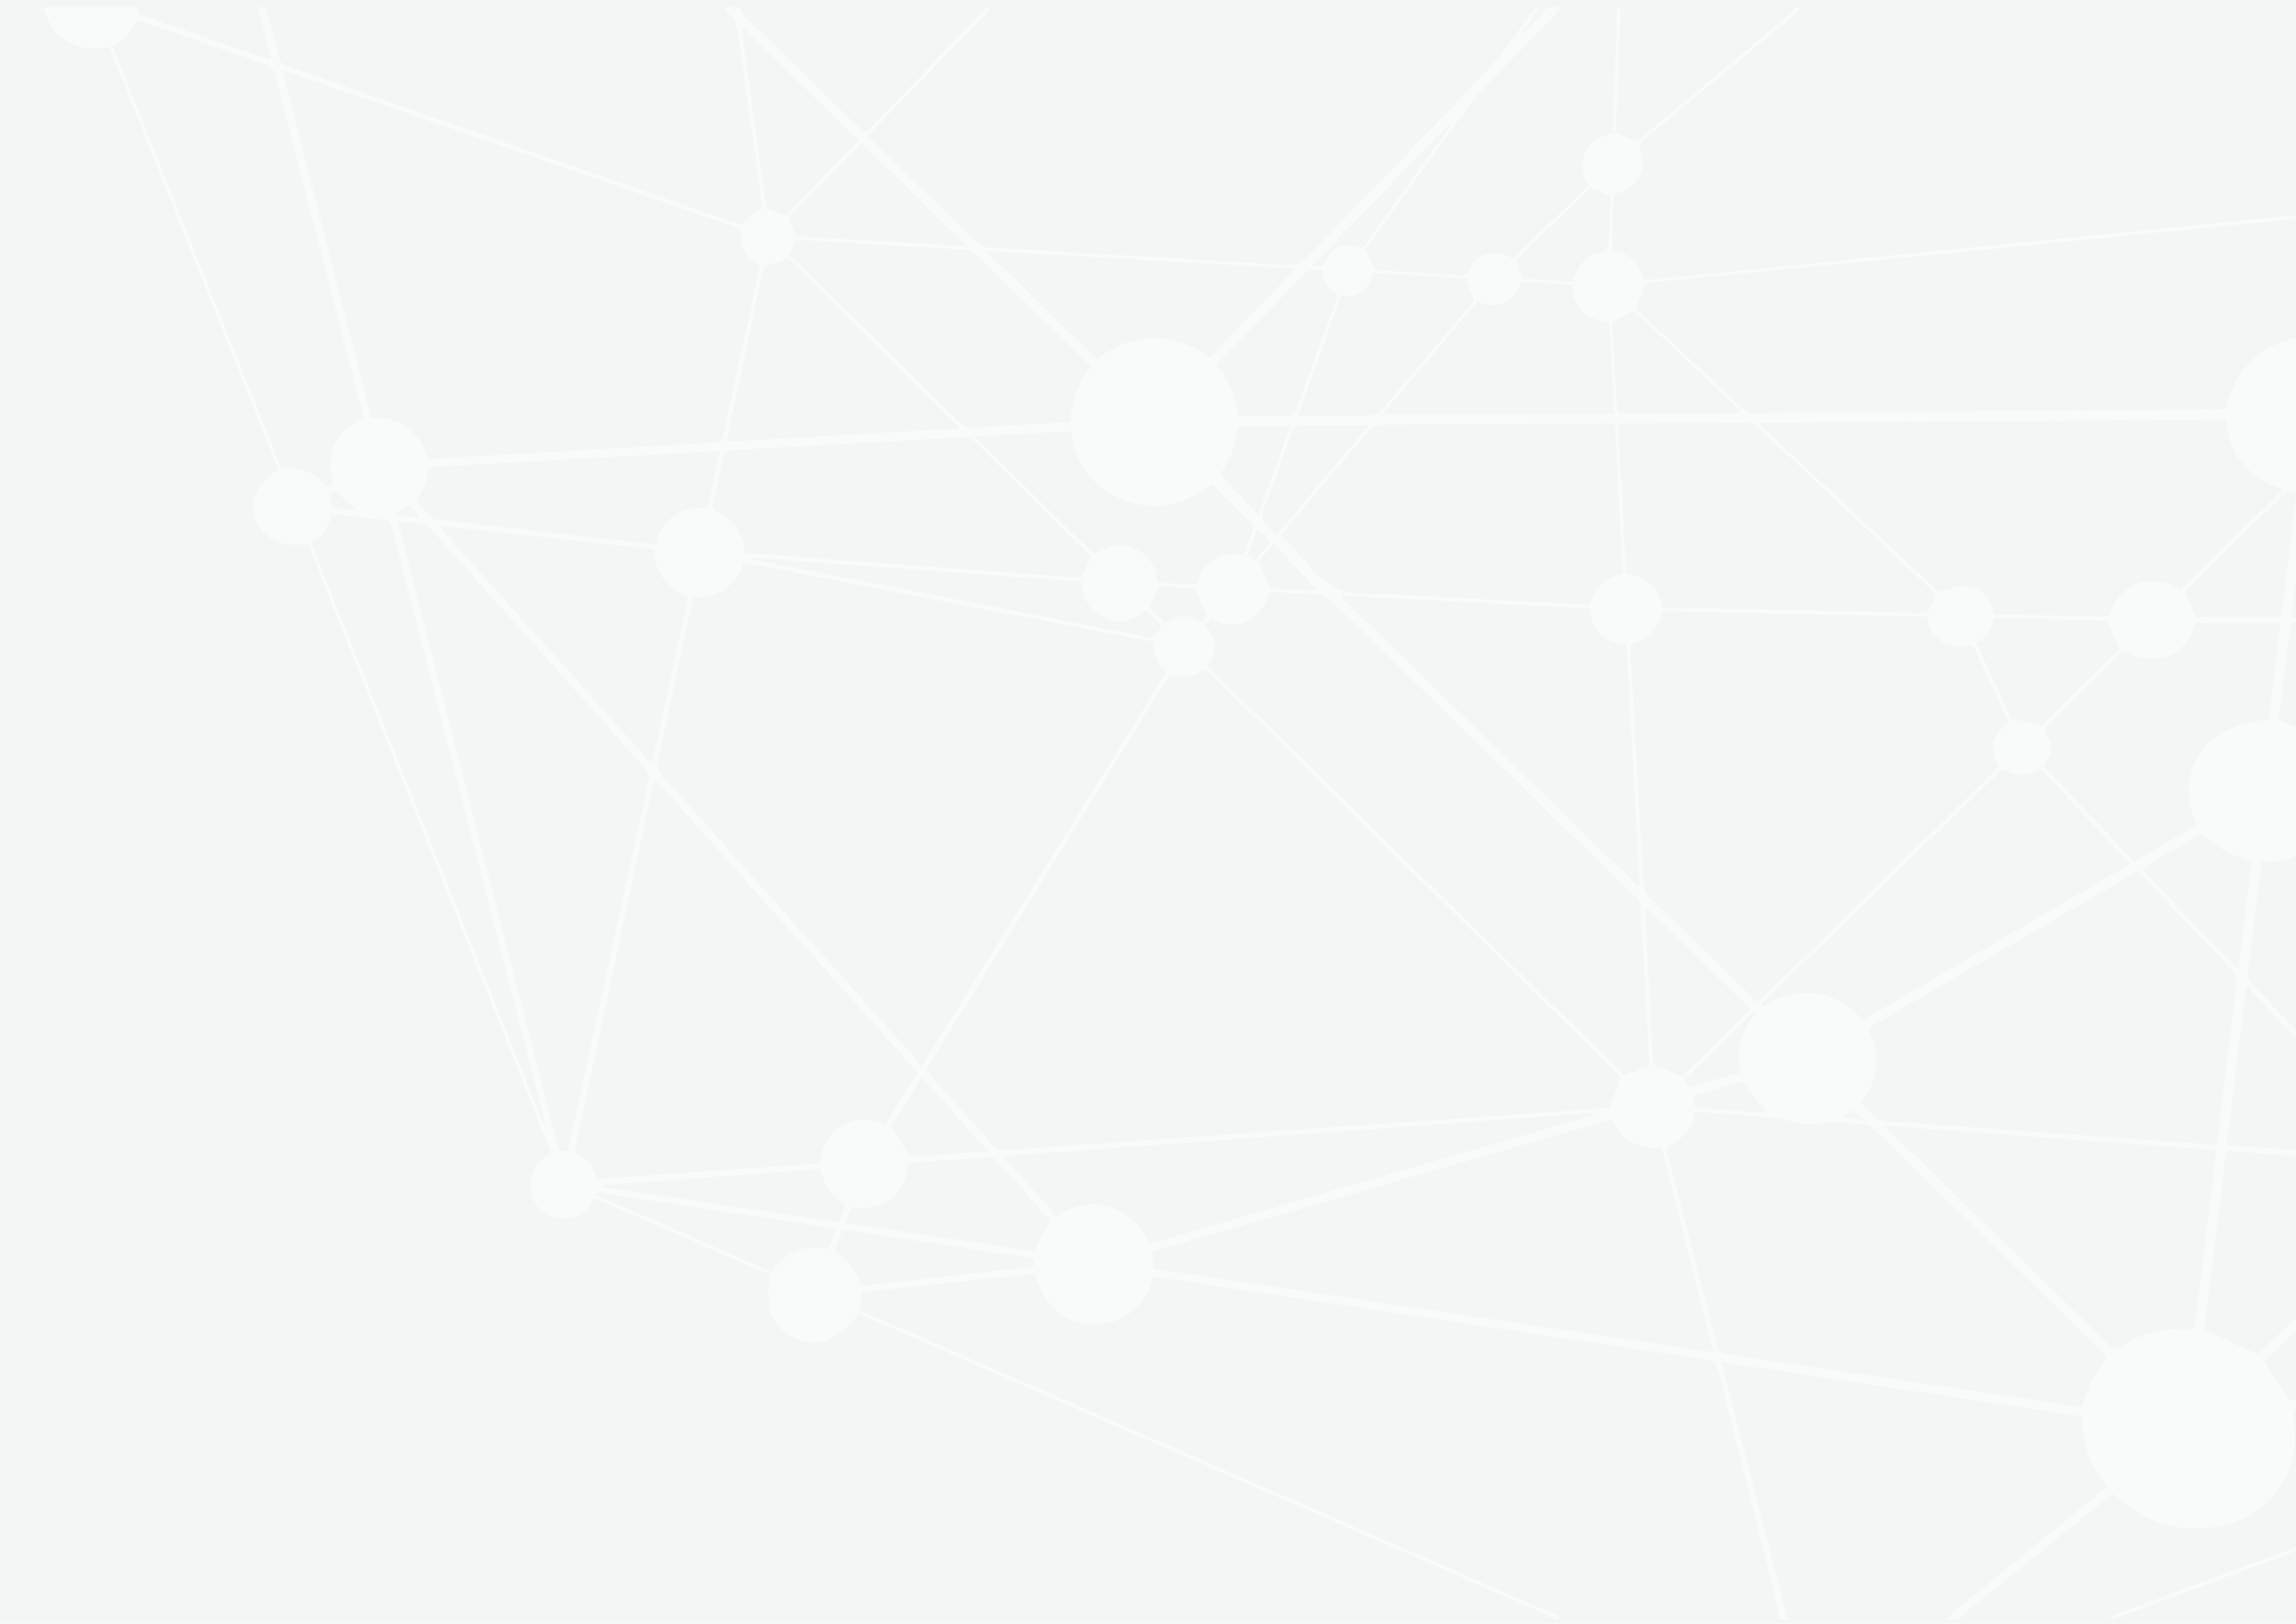 <svg xmlns="http://www.w3.org/2000/svg" xmlns:xlink="http://www.w3.org/1999/xlink" width="1381.28" height="976.67" viewBox="0 0 1381.28 976.67">
  <defs>
    <g id="net">
      <path d="M1374 4.28c-4.796 18.657-19.77 27.904-39.805 23.996l-101.543 254.01c13.27 8.748 17.527 18.345 13.485 29.77-4.294 12.14-14.482 17.197-31.475 15.25L1068.32 693.408c9.396 5.56 14.563 13.187 12.062 24.138-1.927 8.43-7.548 13.67-16.11 15.072-9.91 1.622-17.013-2.917-22.408-11.788-35.127 15.36-70.254 30.724-105.294 46.047 3.72 19.4-1.238 31.82-14.908 37.972-13.75 6.186-26.19 1.475-38.27-14.695-13.467 5.892-27.01 11.815-40.553 17.738-124.597 54.5-249.19 108.997-373.774 163.522-1.768.773-3.382 1.9-5.067 2.862h-2c.27-3.625 3.602-3.62 5.826-4.595 136.548-59.79 273.127-119.505 409.702-179.232 1.922-.84 3.822-1.733 5.402-2.45l-1.188-10.797c-34.825-3.665-69.526-7.32-104.076-10.956-7.045 20.254-18.17 29.78-35.133 30.423-7.18.27-13.86-1.497-19.96-5.34-8.716-5.488-13.92-13.445-15.945-23.513-2.73.385-5.04.69-7.344 1.038-45.296 6.82-90.59 13.653-135.886 20.47-63.085 9.492-126.164 19.03-189.276 28.35-4.868.72-6.88 2.623-8.058 7.378-10.038 40.562-20.39 81.05-30.576 121.577-2.308 9.18-4.335 18.43-6.49 27.647h-4c.298-1.793.465-3.62.916-5.373 12.312-47.885 24.654-95.76 36.98-143.642.443-1.714.775-3.455 1.33-5.963-72.693 10.946-144.685 21.79-216.812 32.65.327 16.365-5.06 30.04-14.922 42.41 1.822 1.5 3.333 2.755 4.857 3.994 28.954 23.542 57.928 47.06 86.82 70.68 1.622 1.324 2.568 3.476 3.83 5.242h-5c-30.98-25.004-61.96-50.007-92.95-74.995-.365-.292-.893-.38-1.47-.615-1.247 1.097-2.466 2.22-3.737 3.28-17.226 14.38-36.878 20.232-59.092 16.312-31.53-5.564-51.264-33.98-45.607-65.347.257-1.42.497-2.84.8-4.575l-13.943-3.062v-5c5.2.8 10.4 1.6 15.03 2.31l15.8-23.976c-9.553-9.056-19.305-18.312-29.087-27.535-.44-.416-1.157-.54-1.744-.8v-7c1.495.888 3.2 1.546 4.452 2.698 5.632 5.177 11.134 10.497 16.688 15.76 4.8 4.55 9.61 9.093 13.6 12.868 11.126-5.137 21.51-9.933 32.173-14.855L60.73 692.186 7 696.28v-4c13.444-.806 26.89-1.595 40.333-2.423 4.12-.254 8.23-.613 13.006-.974-3.895-31.82-7.733-63.196-11.57-94.572-.656-.38-1.31-.76-1.964-1.142-.838 1.435-1.442 3.09-2.55 4.27-10.952 11.645-21.966 23.23-33.03 34.77-1.188 1.236-2.81 2.058-4.228 3.072v-4c.547-.367 1.184-.646 1.63-1.11 12.547-13.082 25.136-26.127 37.51-39.375 1.2-1.287 1.633-3.913 1.42-5.805-2.055-18.168-4.31-36.313-6.543-54.462-.498-4.046-1.13-8.075-1.714-12.2-12.237.063-22.915-3-32.303-10.05v-66l22.087-9.146-7.24-58.854H7v-3h14.515l-9.186-75H7v-95c1.408.388 2.798 1.018 4.227 1.128 18.993 1.45 33.757 10.02 43.346 26.534 3.023 5.206 4.57 11.267 6.9 17.207.976.047 2.294.157 3.613.167 92.82.674 185.64 1.316 278.46 2.086 3.835.03 6.537-1.165 9.25-3.735 15.245-14.44 30.63-28.73 45.97-43.068 5.71-5.34 11.423-10.676 16.882-15.778l-5.72-15.62c-12.328-1.22-25.39-2.517-38.454-3.8-25.364-2.49-50.728-4.96-76.09-7.453-28.846-2.833-57.688-5.687-86.532-8.517-25.364-2.487-50.73-4.944-76.094-7.433-29.01-2.847-58.023-5.68-87.028-8.587-12.918-1.294-25.82-2.75-38.73-4.132v-2c1.825.155 3.652.288 5.475.47 32.47 3.242 64.937 6.492 97.406 9.735 27.834 2.78 55.666 5.55 83.497 8.33 31.973 3.195 63.945 6.4 95.918 9.596 28.493 2.847 56.987 5.695 85.48 8.534 11.906 1.186 23.814 2.35 35.62 3.512.47-.684.85-1.045 1-1.483 2.796-8.2 7.544-14.22 16.722-15.747.894-.15 2.13-2.148 2.11-3.27-.176-10.296-.594-20.59-.946-31.016-1.024-.226-1.64-.337-2.245-.5-12.76-3.44-17.867-14.87-14.125-24.868 1.446-3.863.66-5.49-2.138-7.8-30.32-25.01-60.554-50.124-90.78-75.25-1.482-1.232-2.668-2.82-3.992-4.244h3c1.11 1.19 2.108 2.513 3.348 3.547 30.19 25.185 60.403 50.34 90.623 75.49.996.826 2.106 1.512 2.75 1.97l12.218-5.717L425 4.28h2l2.728 75.738c7.602 1.734 13.334 4.894 16.697 11.87 3.43 7.118 1.116 13.404-2.126 19.525 15.443 15.035 30.453 29.644 45.45 44.243 1.73-.847 3.01-1.647 4.398-2.122 9.315-3.185 17.278-.454 21.347 8.037 1.564 3.265 3.003 4.108 6.22 3.898 14.627-.96 29.264-1.756 43.896-2.635 2.784-.168 5.56-.446 7.165-.577l5.82-12.04c-.085-.135-.418-.71-.804-1.25-20.532-28.527-41.042-57.07-61.64-85.55-2.43-3.36-5.196-6.516-8.07-9.512C493.773 39 479.366 24.196 465.035 9.316c-1.486-1.543-2.697-3.35-4.036-5.034h8l14.872 16.223.742-.683L474 4.282h3c.043.478-.092 1.09.154 1.415 9.032 11.937 17.12 24.77 27.338 35.594 36.122 38.27 73.027 75.804 109.462 113.78 3.358 3.5 6.61 4.695 11.32 4.4 36.23-2.257 72.477-4.282 108.717-6.404 23.774-1.392 47.54-2.863 71.317-4.196 3.03-.17 5.256-1.256 7.42-3.376 20.464-20.048 41.022-39.997 61.545-59.984 1.16-1.13 2.232-2.35 3.535-3.725-1.52-1.594-2.762-2.917-4.023-4.222-22.11-22.87-44.233-45.73-66.31-68.63C806.14 7.55 805.15 5.84 804 4.283h3c.818 1.187 1.49 2.517 2.478 3.542 22.276 23.108 44.586 46.185 66.903 69.253.993 1.026 2.13 1.913 3.09 2.767.653-.335 1.008-.424 1.233-.644 24.204-23.535 48.413-47.065 72.536-70.684 1.004-.984 1.19-2.803 1.76-4.233h9c-.918 1.47-1.54 3.305-2.81 4.345-3.493 2.858-4.664 6.443-5.24 10.815-2.974 22.62-6.264 45.196-9.42 67.792-1.794 12.836-3.54 25.68-5.21 37.816 3.584 2.67 7.14 4.57 9.632 7.407 2.002 2.276 3.386 2.888 6.214 1.895 90.035-31.605 180.09-63.15 270.173-94.62 2.883-1.007 4.21-2.543 4.915-5.472 2.424-10.03 5.142-19.99 7.746-29.976h5l-8.127 31.398c1.3-.1 1.82-.035 2.26-.19 25.1-8.747 50.18-17.548 75.3-26.227 2.76-.953 3.004-2.658 2.567-4.98h57zM431.686 666.216c-.193-.035.443.14 1.088.188 22.763 1.632 45.524 3.282 68.29 4.868 45.033 3.137 90.07 6.203 135.103 9.363 53.34 3.742 106.67 7.578 160.02 11.22 1.81.123 4.232-.926 5.517-2.255 5.32-5.508 10.317-11.33 15.427-17.043 8.548-9.55 17.09-19.103 25.89-28.943-49.03-79.52-97.95-158.868-146.48-237.578-4.367.486-8.04 1.634-11.432 1.072-3.572-.592-6.872-2.817-10.594-4.463-83.204 81.814-166.59 163.805-249.59 245.42 2.234 6 4.32 11.598 6.763 18.152M698.053 404.01c49.27 79.285 98.124 157.896 147.593 237.5 1.196-1.716 1.77-2.754 2.545-3.617 51.46-57.486 102.93-114.966 154.45-172.398 1.87-2.083 2.306-3.95 1.7-6.716-5.34-24.4-10.493-48.84-15.716-73.263-1.838-8.598-3.712-17.187-5.6-25.916-15.388.048-25.774-6.72-30.516-21.147l-246.082 47.584c-.47 7.276-2.316 13.5-8.372 17.972m532.032-361.535c-2.3.696-3.71 1.07-5.088 1.546-88.597 30.645-177.184 61.318-265.812 91.87-3.663 1.264-5.442 2.68-5.134 6.925.473 6.493-2.375 11.67-8.45 14.41-2.94 1.324-2.81 3.18-2.27 5.638 7.22 33.017 14.477 66.026 21.516 99.08.724 3.404 2.27 4.22 5.348 4.366 11.815.56 23.62 1.322 35.428 1.995 43.08 2.454 86.158 4.9 129.236 7.358 2.623.15 5.243.372 7.887.562 4.806-17.436 16.273-25.394 33.867-25.005l53.473-208.744M197.11 460.912l145.42 141.91c1.1-.912 1.768-1.392 2.35-1.96 21.257-20.687 42.54-41.35 63.678-62.158 1.464-1.44 2.485-3.95 2.615-6.032 1.642-26.273 3.097-52.56 4.567-78.842 1.154-20.63 2.214-41.263 3.442-61.887.187-3.145-.67-4.668-3.863-5.67-7.23-2.266-12-7.26-14.21-14.603-.418-1.38-1.056-2.693-1.656-4.2l-158.73 3.486c-1.382 12.178-12.904 21.188-24.853 17.575-2.08-.627-3.29.61-4.18 2.555-6.644 14.528-13.38 29.014-20.055 43.447 11.103 9.888 12.307 15.502 5.475 26.382m-49.464 385.402c5.07-.722 10.168-1.417 15.256-2.176 66.19-9.88 132.376-19.802 198.586-29.552 3.464-.512 4.764-1.923 5.537-5.074 3.09-12.61 6.39-25.167 9.63-37.74 6.687-25.952 13.375-51.904 20.09-77.848.61-2.357 1.222-4.338-1.896-5.672-8.23-3.52-12.88-9.955-14.315-19.197-1.29 0-2.574-.07-3.847.012-7.314.474-14.646.772-21.93 1.53-11.37 1.184-22.913.72-34.028 4.516-4.095 1.398-9.04 1.684-13.31.904-9.376-1.712-18.563-.4-27.837.132-2.83.162-5 1.018-7.023 3.065-5.266 5.33-10.753 10.44-16.124 15.67-38.076 37.066-76.15 74.134-114.207 111.22-3.434 3.348-6.735 6.83-9.765 9.913 3.163 4.826 6.585 9.15 8.998 13.976 2.503 5.007 4.03 10.5 6.182 16.318m858.938-376.6l-1.186-.326c-52.492 58.62-104.985 117.238-157.46 175.837l19.645 31.546c9.11-4.885 17.698-4.206 25.887.588 8.266 4.84 12.423 12.45 13.096 22.342l134.03 9.45c2.33-5.65 4.58-10.9 10.09-13.576 3.338-1.623 3.5-3.84 2.764-7.25-13.6-63.14-27.05-126.315-40.542-189.48-2.076-9.716-4.215-19.42-6.324-29.13m-369.916-113.55c-10.752.492-21.226.854-31.677 1.565-1.744.117-3.696 1.435-5.032 2.735-61.26 59.59-122.453 119.247-183.703 178.847-2.165 2.107-3.267 4.256-3.422 7.348-1.075 21.462-2.36 42.912-3.533 64.368-.492 8.98-.86 17.97-1.322 26.952-.1 1.928-.08 3.617 2.228 4.372 4.127 1.35 8.207 2.84 12.63 4.385 83.208-81.763 166.732-163.84 250.552-246.206-6.013-8.56-5.37-16.776 1.537-24.605l-3.576-4.162c-13.24 8.318-30.69 2.797-34.683-15.6m-267.5 457.203c112.917-16.823 224.795-33.494 336.614-50.154l1.16-10.448-277.056-79.633c-5.903 12.92-15.828 18.64-29.683 17.39l-31.034 122.846M233.39 356.226c36.15-33.8 72.072-67.394 107.995-100.986l-.526-1.07-279.893-1.878c-.774 10.162-3.862 18.976-10.173 26.51-6.328 7.556-14.532 12.318-24.358 15.533l61.643 60.15c20.1-12.14 38.977-.695 42.836 16.345 23.157-.463 46.41-.93 69.577-1.392 3.432-16.19 15.348-20.95 32.897-13.21m42.7 262.26c-54.248-31.64-108.02-63.008-162.48-94.772-.995 1.377-1.666 2.564-2.577 3.525C93.143 546.106 75.28 565 57.246 583.725c-2.616 2.717-3.238 5.305-2.777 8.915 3.02 23.627 5.822 47.282 8.716 70.927 1.006 8.212 2.07 16.417 3.143 24.918 7.703-.518 14.833-.972 21.96-1.48 35.233-2.507 70.464-5.04 105.7-7.54 24.264-1.726 48.532-3.4 72.795-5.158 1.265-.092 2.804-.405 3.678-1.204 3.412-3.118 6.608-6.473 10.09-9.944-11.387-13.856-11.937-28.73-4.465-44.67m884.547-304.87c-4.9.504-8.675 1.09-12.467 1.23-3.64.137-6.133 1.767-8.43 4.48-4.95 5.844-10.158 11.47-15.27 17.18-37.453 41.82-74.888 83.66-112.418 125.41-2.245 2.495-2.857 4.63-2.125 7.98 14.68 67.193 29.207 134.42 43.772 201.64 1.503 6.94 3.043 13.873 4.6 20.965 2.205-.14 3.812-.238 5.485-.343l96.852-378.543m69.903-31.415c33.93-84.864 67.78-169.54 101.88-254.828-7.634-2.68-11.255-8.818-14.65-15.32-2.04.646-3.77 1.15-5.47 1.738-23.76 8.21-47.488 16.522-71.31 24.557-3.94 1.33-5.796 3.39-6.818 7.392-15.216 59.54-30.59 119.042-45.915 178.555-2.356 9.15-4.674 18.307-7.062 27.67 8.074 3.15 14.108 8.096 17.66 15.756 3.546 7.64 2.83 15.478.747 23.375 1.568.673 2.78 1.2 4.003 1.7.118.05.312-.09.47-.145 6.563-8.545 15.048-12.36 26.464-10.45m-786.77 81.63c15.396-.8 30.358-1.578 45.32-2.35 29.94-1.547 59.868-3.88 89.82-4.272 13.418-.176 23.056-4.546 31.3-14.482 5.934-7.15 12.63-13.67 19.21-20.71.06.087-.36-.62-.882-1.24-17.476-20.777-35.008-41.51-52.387-62.367-2.14-2.567-4.553-2.843-7.47-2.86-44.807-.255-89.613-.56-134.42-.853-1.767-.013-3.535-.003-5.726-.003l-4.82 90.334c10.808 2.088 16.99 8.52 20.057 18.805m-22.04-18.793l4.94-90.438c-2.573 0-4.37.007-6.164 0-23.33-.106-46.66-.13-69.985-.405-3.833-.047-6.513 1.184-9.235 3.752-34.186 32.24-68.463 64.382-102.73 96.538-1.202 1.13-2.525 2.13-3.696 3.11 1.31 2.394 2.75 4.142 3.26 6.13 1.09 4.258 3.72 4.938 7.686 4.85 43.48-.98 86.96-1.816 130.444-2.63 7.806-.147 15.615-.022 23.508-.022 2.313-12.658 9.263-19.547 21.97-20.885M66.652 691.796l13.115 107.652c3.684 0 6.506.017 9.327-.003 12.543-.083 24.168 3.16 34.463 10.31 3.128 2.17 4.776 2.03 7.454-.587 43.707-42.716 87.52-85.32 131.303-127.957 1.014-.987 1.916-2.09 3.715-4.07-67.005 4.926-132.808 9.76-199.376 14.656m526.23-332.37l-.525-1.09L443.43 365.9c-.32 14.73-9.226 20.35-22.058 22.095l-7.737 144.34 1.246.38 178-173.288m358.93-26.988c1.404-11.545 6.467-19.95 16.73-24.575 2.823-1.274 2.965-2.986 2.386-5.547-1.84-8.12-3.52-16.277-5.293-24.412-1.524-6.99-1.546-6.955-8.505-7.336-45.09-2.47-90.184-4.908-135.267-7.513-3.664-.212-6.206.676-8.82 3.267-22.125 21.947-44.39 43.755-66.605 65.614-1.163 1.145-2.24 2.377-3.035 3.225 1.566 3.034 3.453 5.51 4.13 8.28.908 3.725 2.938 4.128 6.18 3.87 18.768-1.495 37.547-2.84 56.324-4.24 34.56-2.573 69.12-5.142 103.68-7.726 12.61-.943 25.216-1.924 38.097-2.91M339.576 605.362l1.013-1.007-145.425-141.888c-7.588 4.595-14.993 5.16-22.366-.165l-54.458 57.296 160.943 94.044c17.098-20.054 42.007-20.386 60.292-8.28M35.125 432.94c43.816 3.26 56.777 37.545 43.064 63.194l37.66 22 54.616-57.082c-1.148-2.29-2.042-4.062-2.924-5.84-2.186-4.4-1.965-8.944.828-12.71 2.513-3.39 1.184-5.11-1.215-7.424-12.595-12.147-25.123-24.364-37.585-36.648-2.355-2.32-4.303-5.055-6.215-7.332-19.7 11.607-39.39 3.72-43.824-16.457H28.02l7.105 58.3M921.453 144.53c-2.022 0-4.177-.108-6.318.017-31.747 1.844-63.49 3.76-95.242 5.525-3.07.17-5.227 1.26-7.38 3.37-19.4 18.982-38.903 37.86-58.362 56.78-3.523 3.428-6.993 6.913-10.566 10.448 8.08 9.797 11.896 20.61 12.55 32.93 1.97.21 3.75.472 5.54.578 17.454 1.03 34.915 1.926 52.355 3.128 3.715.255 6.18-.92 8.745-3.457 32.826-32.41 65.74-64.728 98.675-97.026 1.293-1.267 3.01-2.107 4.03-2.805-1.69-3.975-2.826-6.656-4.027-9.487m-480.827 524.95l-.213.978 267.998 77.658c5-11.428 12.915-18.817 24.17-22.248 11.33-3.453 21.76-.602 31.65 5.758l32.424-36.267-356.027-25.88m631.332 6.53l.874.224c.726-1.653 1.5-3.29 2.17-4.964 39.937-99.875 79.868-199.752 119.796-299.63 5.5-13.76 10.975-27.533 16.48-41.29.808-2.022 2.094-4.122-.594-5.66-5.88-3.36-8.365-8.997-10.29-15.33-1.86.14-3.668.226-5.466.42-8.11.874-16.203 2.046-24.337 2.56-4.114.26-5.6 1.95-6.58 5.77-30.3 117.893-60.718 235.756-91.107 353.626-.364 1.414-.634 2.85-.948 4.276m-65.52-345.637c-.118 1.49-.168 2.46-.276 3.42-1.204 10.698-6.594 18.68-16.294 23.175-3.14 1.455-3.85 2.497-3.13 5.775 6.655 30.222 13.13 60.486 19.674 90.734.365 1.688.89 3.342 1.592 5.954 42.887-47.892 85.07-95 127.254-142.105l-.77-.932-128.05 13.98m-80.114-175.324l-103.32 101.59c.13.354.258.708.386 1.06 46.374 2.68 92.75 5.358 139.574 8.063-.597-2.947-.975-4.898-1.39-6.843-6.51-30.587-13.187-61.14-19.388-91.79-1.11-5.488-3.08-8.343-8.766-8.886-2.31-.22-4.478-1.963-7.096-3.194m-358.156 94.02l-57.114-67.84c-10.185 5.09-22.112 1.614-25.14-9.337-.568-2.057-2.02-2.64-4.178-2.48-6.973.517-13.962.795-20.942 1.227-2.102.13-4.192.462-6.512.727-.852 14.246-9.05 20.933-22.476 22.32l-2.936 55.38h139.298zm573.538 31.893l-174.8-9.75 7.477 34.1c16.264-.438 27.05 6.286 31.455 21.964 1.31-.08 2.468-.102 3.613-.23 19.845-2.23 39.69-4.46 59.53-6.72 22.483-2.56 44.97-5.123 67.444-7.768 1.555-.183 3.416-.662 4.465-1.688 3.17-3.1 6.01-6.54 8.76-9.6-1.984-3.57-4.015-6.457-5.247-9.652-1.28-3.317-1.79-6.93-2.696-10.657m-335.99-128.72c-.15-.44-.302-.88-.45-1.32-61.208 3.52-122.416 7.04-184.866 10.635l51.913 53.718c17.974-14.337 45.068-17.927 67.633.99 21.907-21.324 43.838-42.675 65.77-64.025m6.906 111.47c-.12-.38-.237-.763-.357-1.145l-56.354-3.18c-3.284 20.146-13.602 34.688-32.62 41.765-19.003 7.07-36.297 2.574-52.02-10.14-8.207 8.02-16.205 15.763-24.077 23.634-.766.767-1.314 2.498-1 3.47 1.664 5.18 3.636 10.26 5.565 15.55 14.528-1.86 24.363 3.213 27.937 17.996l24.262-1.318c.243-9.764 5.008-16.507 13.276-20.216 8.464-3.797 16.74-1.977 24.31 3.438 23.837-23.426 47.458-46.64 71.08-69.852m-239.057-99.5c-18.893 1.11-37.45 2.2-55.154 3.238l-5.348 13.044c.048.098.14.44.345.683 18.686 22.146 37.342 44.317 56.167 66.344 1.188 1.39 3.658 2.24 5.583 2.34 6.482.34 12.985.25 19.48.276 7.966.03 15.932.007 24.612.007L593.31 178.19c-10.435.986-16.836-4.238-19.743-13.98M853.58 699.496c-16.352-1.172-32.756-2.41-49.174-3.41-1.314-.08-3.016 1.207-4.05 2.313-5.22 5.6-10.297 11.333-15.393 17.05-5.728 6.43-11.42 12.89-16.66 18.803 3.366 6.326 6.45 12.126 9.7 18.232l113.472-16.862c-1.488-3.84-2.66-6.87-3.802-9.815-14.334 3.253-33.09-4.123-34.093-26.312M883.462 84.4l43.655 45.19 11.89-4.242 14.776-107.985-.92-.538-69.4 67.575M124.918 390.448l46.635 45.51 18.26-3.368c6.63-14.27 13.833-29.768 21.074-45.348-5.296-4.072-9.458-8.613-10.14-15.415-23.348.52-46.253 1.028-68.32 1.52l-7.51 17.1m543.43-170.81c-1.31-1.43-2.39-2.67-3.53-3.848-15.85-16.39-31.864-32.62-47.447-49.257-3.89-4.154-7.71-5.07-12.966-3.64-.3 6.59-3.11 11.65-9.377 14.455 8.55 23.607 16.954 46.894 25.483 70.137.42 1.142 1.908 2.675 2.923 2.694 10.444.2 20.893.122 31.63.122 1.613-11.55 5.264-21.992 13.283-30.665M388.46 647.66c3.976-1.8 7.596-4.362 11.518-4.967 4.273-.657 5.5-2.306 5.7-6.276 1.474-29.096 3.107-58.183 4.654-87.274.052-.992-.278-2.004-.512-3.552l-63.006 61.406 41.645 40.666m537.27-516.39c-14.4-14.88-29.038-30.008-43.856-45.323l-62.77 61.142.62.908 101.547-5.925c1.58-3.825 2.95-7.144 4.458-10.803M701.184 376.56c2.718 3.285 3.045 7.762 9.616 6.445 69.063-13.844 138.225-27.193 207.355-40.693 10.104-1.973 20.192-4.023 30.287-6.037-.04-.242-.08-.483-.122-.725l-198.88 14.322c-.604 10.156-4.955 17.664-13.835 21.75-9.127 4.196-17.622 1.49-25.31-4.256-3.23 3.26-6.032 6.09-9.11 9.195M18.478 296.23l9.162 75.218c16.858 0 33.15.036 49.44-.088 1.003-.007 2.5-1.057 2.91-1.996 1.873-4.287 3.44-8.708 5.395-13.806.325.433-.004-.148-.463-.597-19.766-19.306-39.568-38.577-59.287-57.932-2.163-2.123-4.217-2.192-7.157-.8m56.876 205.175c-4.983 3.773-9.186 7.668-14.034 10.427-4.82 2.743-10.288 4.347-15.782 6.575 2.575 21.143 5.16 42.366 7.912 64.944l58.177-60.8c-12.75-7.434-24.782-14.448-36.273-21.15m351.68-252.973l3.048-54.942c-4.807-2.346-8.88-4.334-13.205-6.443-21.27 19.984-42.778 40.19-64.285 60.394l.585.99h73.858zm614.078 470.47c-.17-.532-.338-1.064-.506-1.598L896.82 739.035l4.88 12.423c14.96-3.37 25.917 1.414 33.808 13.652 35.432-15.505 70.518-30.858 105.604-46.214m-4.02-4.86c-.043-.425-.088-.85-.132-1.272-43.42-3.14-86.84-6.28-130.4-9.432-1.634 7.26-4.562 13.16-10.163 17.537-5.155 4.03-5.098 4.13-2.55 10.408.482 1.19 1.126 2.316 1.823 3.733 47.287-7.01 94.355-13.99 141.422-20.973m-258.99 47.583c1.347.26 2.464.555 3.6.682 17.713 1.98 35.428 3.94 53.146 5.896 14.57 1.608 29.14 3.2 43.713 4.792 1.956.214 3.904.85 4.68-2.112 2.14-8.15 7.703-13.673 14.77-18.203l-5.048-13.064c-38.672 5.853-76.8 11.62-115.106 17.416.1 1.92.17 3.193.248 4.595M576.537 255.93l56.12 66.408c2.222-2.79 3.72-5.29 5.804-7.127 2.527-2.225 2.866-4.255 1.7-7.39-5.86-15.75-11.597-31.547-17.074-47.43-1.22-3.543-3.042-4.46-6.516-4.44-11.486.07-22.973-.17-34.46-.268-1.446-.012-2.893.126-5.573.25M431.41 117.44c.006-.023-.264.446-.25.906.306 9.817.53 19.64 1.117 29.44.076 1.262 1.91 3.243 3.19 3.477 10.147 1.862 15.678 8.277 18.343 18.142 10.315-.623 20.56-1.24 30.568-1.846l3.84-10.91c-14.96-14.567-30.072-29.277-44.935-43.747l-11.874 4.538M852.473 695.89c3.947-6.31 7.553-12.07 11.473-18.33l-18.344-29.73-40.043 44.75 46.915 3.31M655.025 256.56h-31.277c6.55 18.048 12.89 35.51 19.374 53.377L666.24 285.1c-6.215-7.168-9.637-17.365-11.216-28.543M580.39 149.4c12.586-3.734 16.572-2.23 23.216 9.04 1.86 3.154 3.865 1.737 7.204 1.538l-82.875-85.613-.918.814c17.746 24.68 35.493 49.36 53.372 74.22M345.382 609.014l-1.393.883c8.444 10.32 11.463 21.964 8.757 35.14 10.704 3.095 21.007 6.07 31.354 9.06l2.88-4.495c-13.987-13.65-27.79-27.12-41.595-40.588M708.338 365.1l-5.343-12.387-22.08 1.2-7.006 17.195 2.756 3.116c7.674-4.822 15.277-4.36 22.65.41l9.02-9.534m-74.54-38.007c-9.122 9.753-17.792 19.024-26.46 28.29l28.284-1.46c2.592-5.853 4.81-10.86 7.17-16.193l-8.993-10.637m-296.89 342.272c12.854-.942 25.6-1.893 38.35-2.806 6.01-.43 6.647-1.307 5.114-7.674-9.7-2.773-19.53-5.58-28.385-8.112-5.312 6.55-10.057 12.403-15.076 18.59m312.75-334.95c-2.01-5.54-3.878-10.682-5.9-16.253-3.04 2.97-5.454 5.323-8.017 7.82l9.59 11.355c1.44-.974 2.63-1.776 4.325-2.92m548.36-39.142l-12.69 11.867c4.783-.553 9.508-1.102 14.463-1.676l1.783-8.75c-1.586-.64-2.78-1.126-3.555-1.44m-44.61 8.884c-1.913 2.206-3.694 4.262-5.474 6.317l.753.862c4.308-.56 8.617-1.117 12.925-1.675l.158-1.11-8.362-4.394m-873.52 368.417l.446.874 10.956-1.02c.02-.295.042-.588.064-.88-2.146-1.407-4.292-2.813-5.926-3.88l-5.54 4.904"/>
      <path d="M128 974.28c-1.273-.675-2.488-1.504-3.826-2.003-37.466-13.987-74.942-27.948-112.43-41.875-1.512-.562-3.16-.756-4.744-1.122v-3c39.317 14.656 78.636 29.305 117.942 43.99 2.07.77 4.8.882 5.058 4.01h-2z"/>
    </g>
  </defs>
  <rect fill="#F4F6F6" width="100%" height="100%"/>
  <use xlink:href="#net" fill="#F9FAFA" transform="scale(-1,1), translate(-1400)"/>
</svg>
